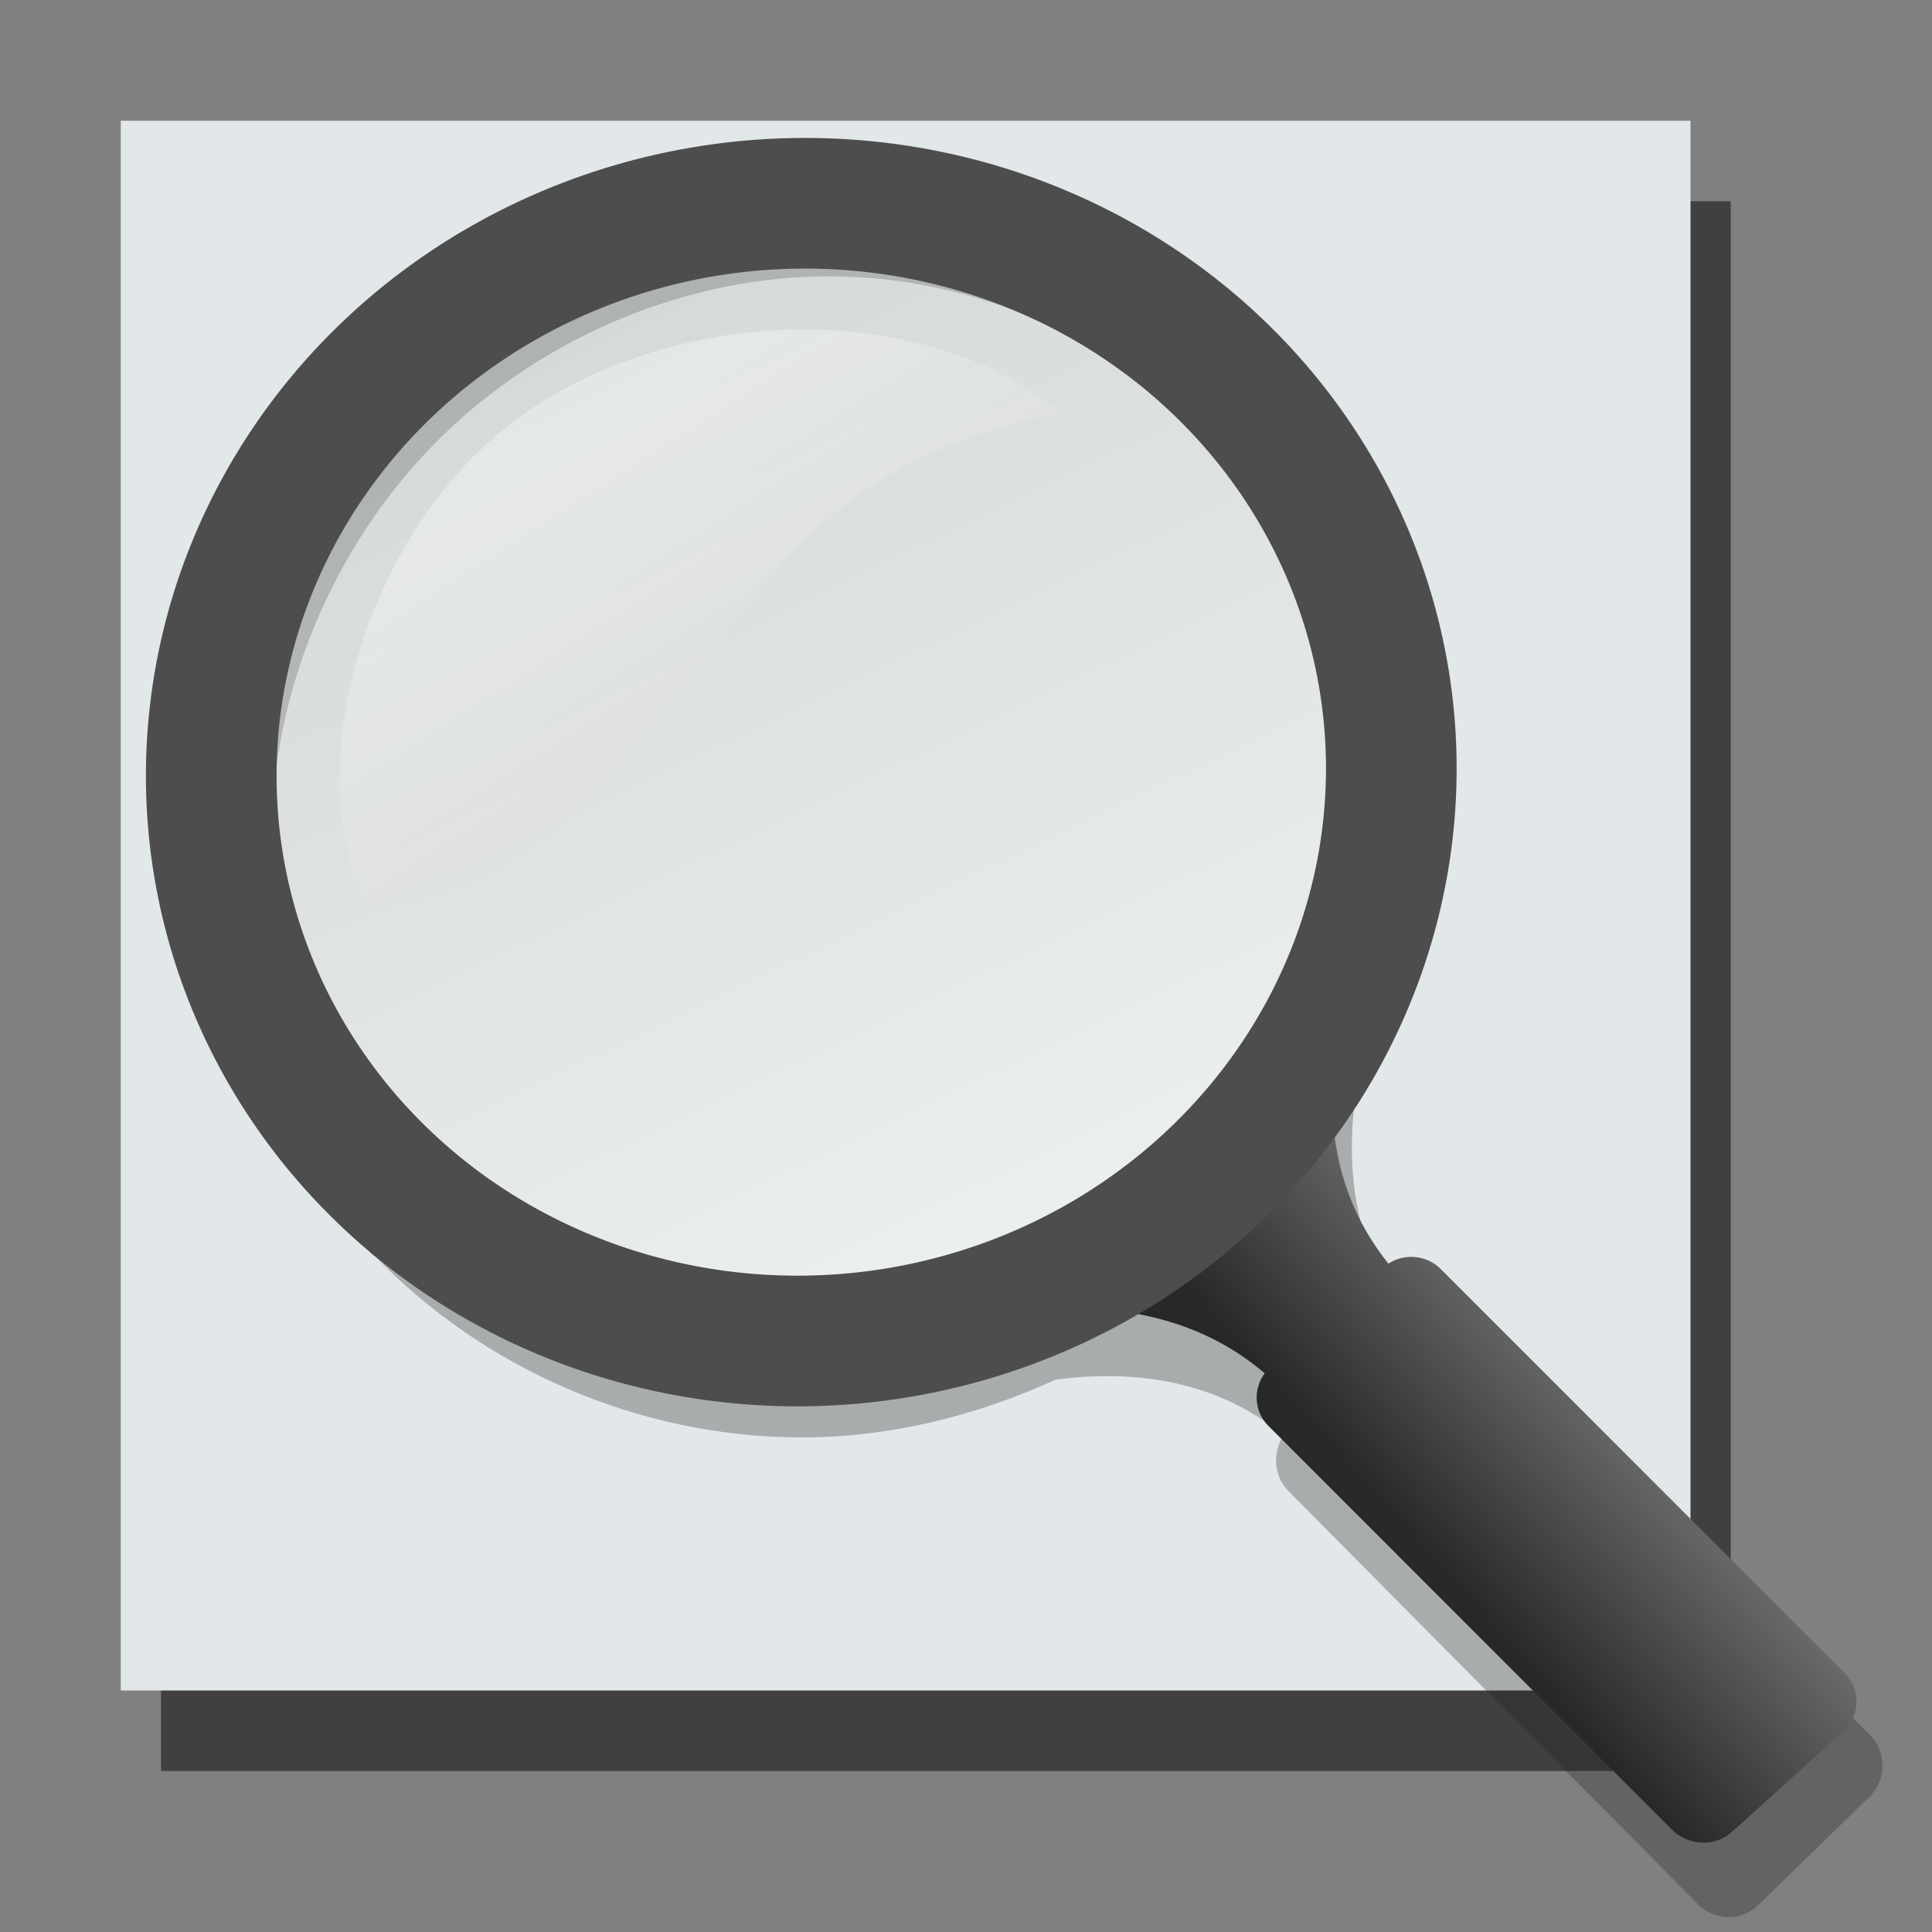 <svg width="48" version="1.1" xmlns="http://www.w3.org/2000/svg" height="48" xmlns:xlink="http://www.w3.org/1999/xlink">
<rect width="100%" height="100%" fill="#808080" stroke="none"/>
<defs id="defs13">
<linearGradient id="linearGradient2888-4-3">
<stop offset="0" style="stop-color:#fff" id="stop2889-50"/>
<stop offset="1" style="stop-color:#b4b4b4" id="stop2894-1"/>
</linearGradient>
<linearGradient id="linearGradient4214">
<stop offset="0" style="stop-color:#696969" id="stop4216"/>
<stop offset="1" style="stop-color:#282828" id="stop4218"/>
</linearGradient>
<linearGradient gradientTransform="matrix(1.926,0,0,1.868,-324.782,-277.889)" id="linearGradient4859" xlink:href="#linearGradient2888-4-3" y1="165.825" y2="151.528" x1="182.281" x2="175.201" gradientUnits="userSpaceOnUse"/>
<linearGradient gradientTransform="matrix(0.793,0,0,0.793,-9.645,-9.352)" id="linearGradient4220" xlink:href="#linearGradient4214" y1="64.222" y2="69.097" x1="69.967" gradientUnits="userSpaceOnUse" x2="64.529"/>
<linearGradient gradientTransform="matrix(1.791,0,0,1.738,59.31,-46.857)" id="linearGradient3808" xlink:href="#linearGradient2888-4-3" y1="34.122" y2="41.695" x1="-26.253" x2="-21.25" gradientUnits="userSpaceOnUse"/>
</defs>
<path style="opacity:.5" id="path4144" d="m 4,5 0,39 39,0 v -39 z "/>
<path style="fill:#e2e8ea" id="rect4090" d="m 3,3 0,39 39,0 0,-39 Z "/>
<g id="g867">
<path style="opacity:.3;fill:#1e1e1e;fill-rule:evenodd;color:#000;stroke-width:.793" id="path4233" d="m 20.659,5.25 c -3.969,-0.019 -7.924,1.61 -10.802,4.417 -2.878,2.807 -4.608,6.733 -4.72,10.726 -0.111,3.994 1.408,7.957 4.139,10.802 l .051,.025 c 2.729,2.821 6.574,4.473 10.524,4.492 2.197,0.011 4.377,-0.519 6.385,-1.439 0.077,-0.01 0.148,-0.017 0.227,-0.025 1.709,-0.186 3.735,0.019 5.426,1.413 -0.273,0.407 -0.248,1 0.101,1.363 l 10.198,10.287 c 0.399,0.416 1.077,0.427 1.489,0.025 l 2.776,-2.7 c 0.412,-0.402 0.424,-1.099 0.025,-1.514 l -10.198,-10.287 c -0.358,-0.373 -0.948,-0.411 -1.363,-0.126 -1.322,-1.761 -1.473,-3.792 -1.237,-5.502 0.008,-0.055 0.017,-0.098 0.025,-0.151 1.008,-2.02 1.603,-4.234 1.666,-6.486 0.111,-3.982 -1.398,-7.934 -4.114,-10.777 l -.025,-.025 c -2.731,-2.845 -6.606,-4.498 -10.575,-4.518 z  m 0,1.615 c 3.522,0.017 6.997,1.52 9.414,4.038 2.417,2.518 3.784,6.062 3.685,9.616 v 0.025 c -0.106,3.546 -1.678,7.092 -4.24,9.591 -2.568,2.504 -6.144,3.98 -9.666,3.962 -3.522,-0.017 -6.997,-1.52 -9.414,-4.038 -2.417,-2.518 -3.784,-6.062 -3.685,-9.616 v -0.025 c 0.106,-3.546 1.678,-7.092 4.24,-9.591 2.568,-2.504 6.144,-3.98 9.666,-3.962 z "/>
<path style="fill:url(#linearGradient4220);fill-rule:evenodd;color:#000;stroke-width:.793" id="path4249" d="m 33.528,22.42 c 0,0 -0.213,0.435 -0.471,1.115 -0.703,1.815 -1.312,3.246 -3.718,5.403 -2.228,1.998 -4.751,2.855 -5.973,3.222 -0.026,0.007 -0.074,0.018 -0.099,0.025 -0.285,0.084 -0.967,0.347 -0.967,0.347 -0.004,0.002 -0.074,0.025 -0.074,0.025 l .248,.744 c 0,0 0.073,-0.024 0.074,-0.025 0,0 0.367,-0.152 0.967,-0.322 0.007,-0.002 0.018,0.002 0.025,0 1.705,-0.48 5.259,-1.077 7.881,1.165 -0.284,0.381 -0.269,0.933 0.074,1.289 l 10.036,10.04 c 0.392,0.407 1.067,0.451 1.487,0.074 l 2.776,-2.503 c 0.42,-0.377 0.442,-1.031 0.05,-1.437 l -10.036,-10.04 c -0.351,-0.364 -0.899,-0.412 -1.314,-0.149 -1.407,-1.755 -1.55,-3.757 -1.289,-5.428 0.141,-0.901 0.401,-1.667 0.62,-2.231 0.223,-0.575 0.397,-0.942 0.397,-0.942 0.007,-0.018 0.017,-0.031 0.025,-0.05 l -.719,-.322 z "/>
<ellipse cx="19.905" cy="19.175" rx="13.479" ry="13.078" style="opacity:.35;fill:url(#linearGradient4859);fill-rule:evenodd;color:#000;stroke-width:1.897" id="path4272"/>
<path style="opacity:.35;fill:url(#linearGradient3808);fill-rule:evenodd;color:#000;stroke-width:1.188" id="path5507" d="m 9.157,22.65 c 8.956,-1.738 7.417,-10.637 17.258,-12.374 -3.835,-3.075 -10.044,-2.546 -13.675,0.211 -3.702,2.81 -5.374,8.688 -3.582,12.164 z "/>
<path style="fill:none;stroke:#4d4d4d;stroke-width:3.246" id="path2420" d="m 34.555,19.657 a 14.129,14.663 85 0,1 -29.295,-0.947 14.129,14.663 85 1,1 29.295,0.947 Z "/>
</g>
</svg>
